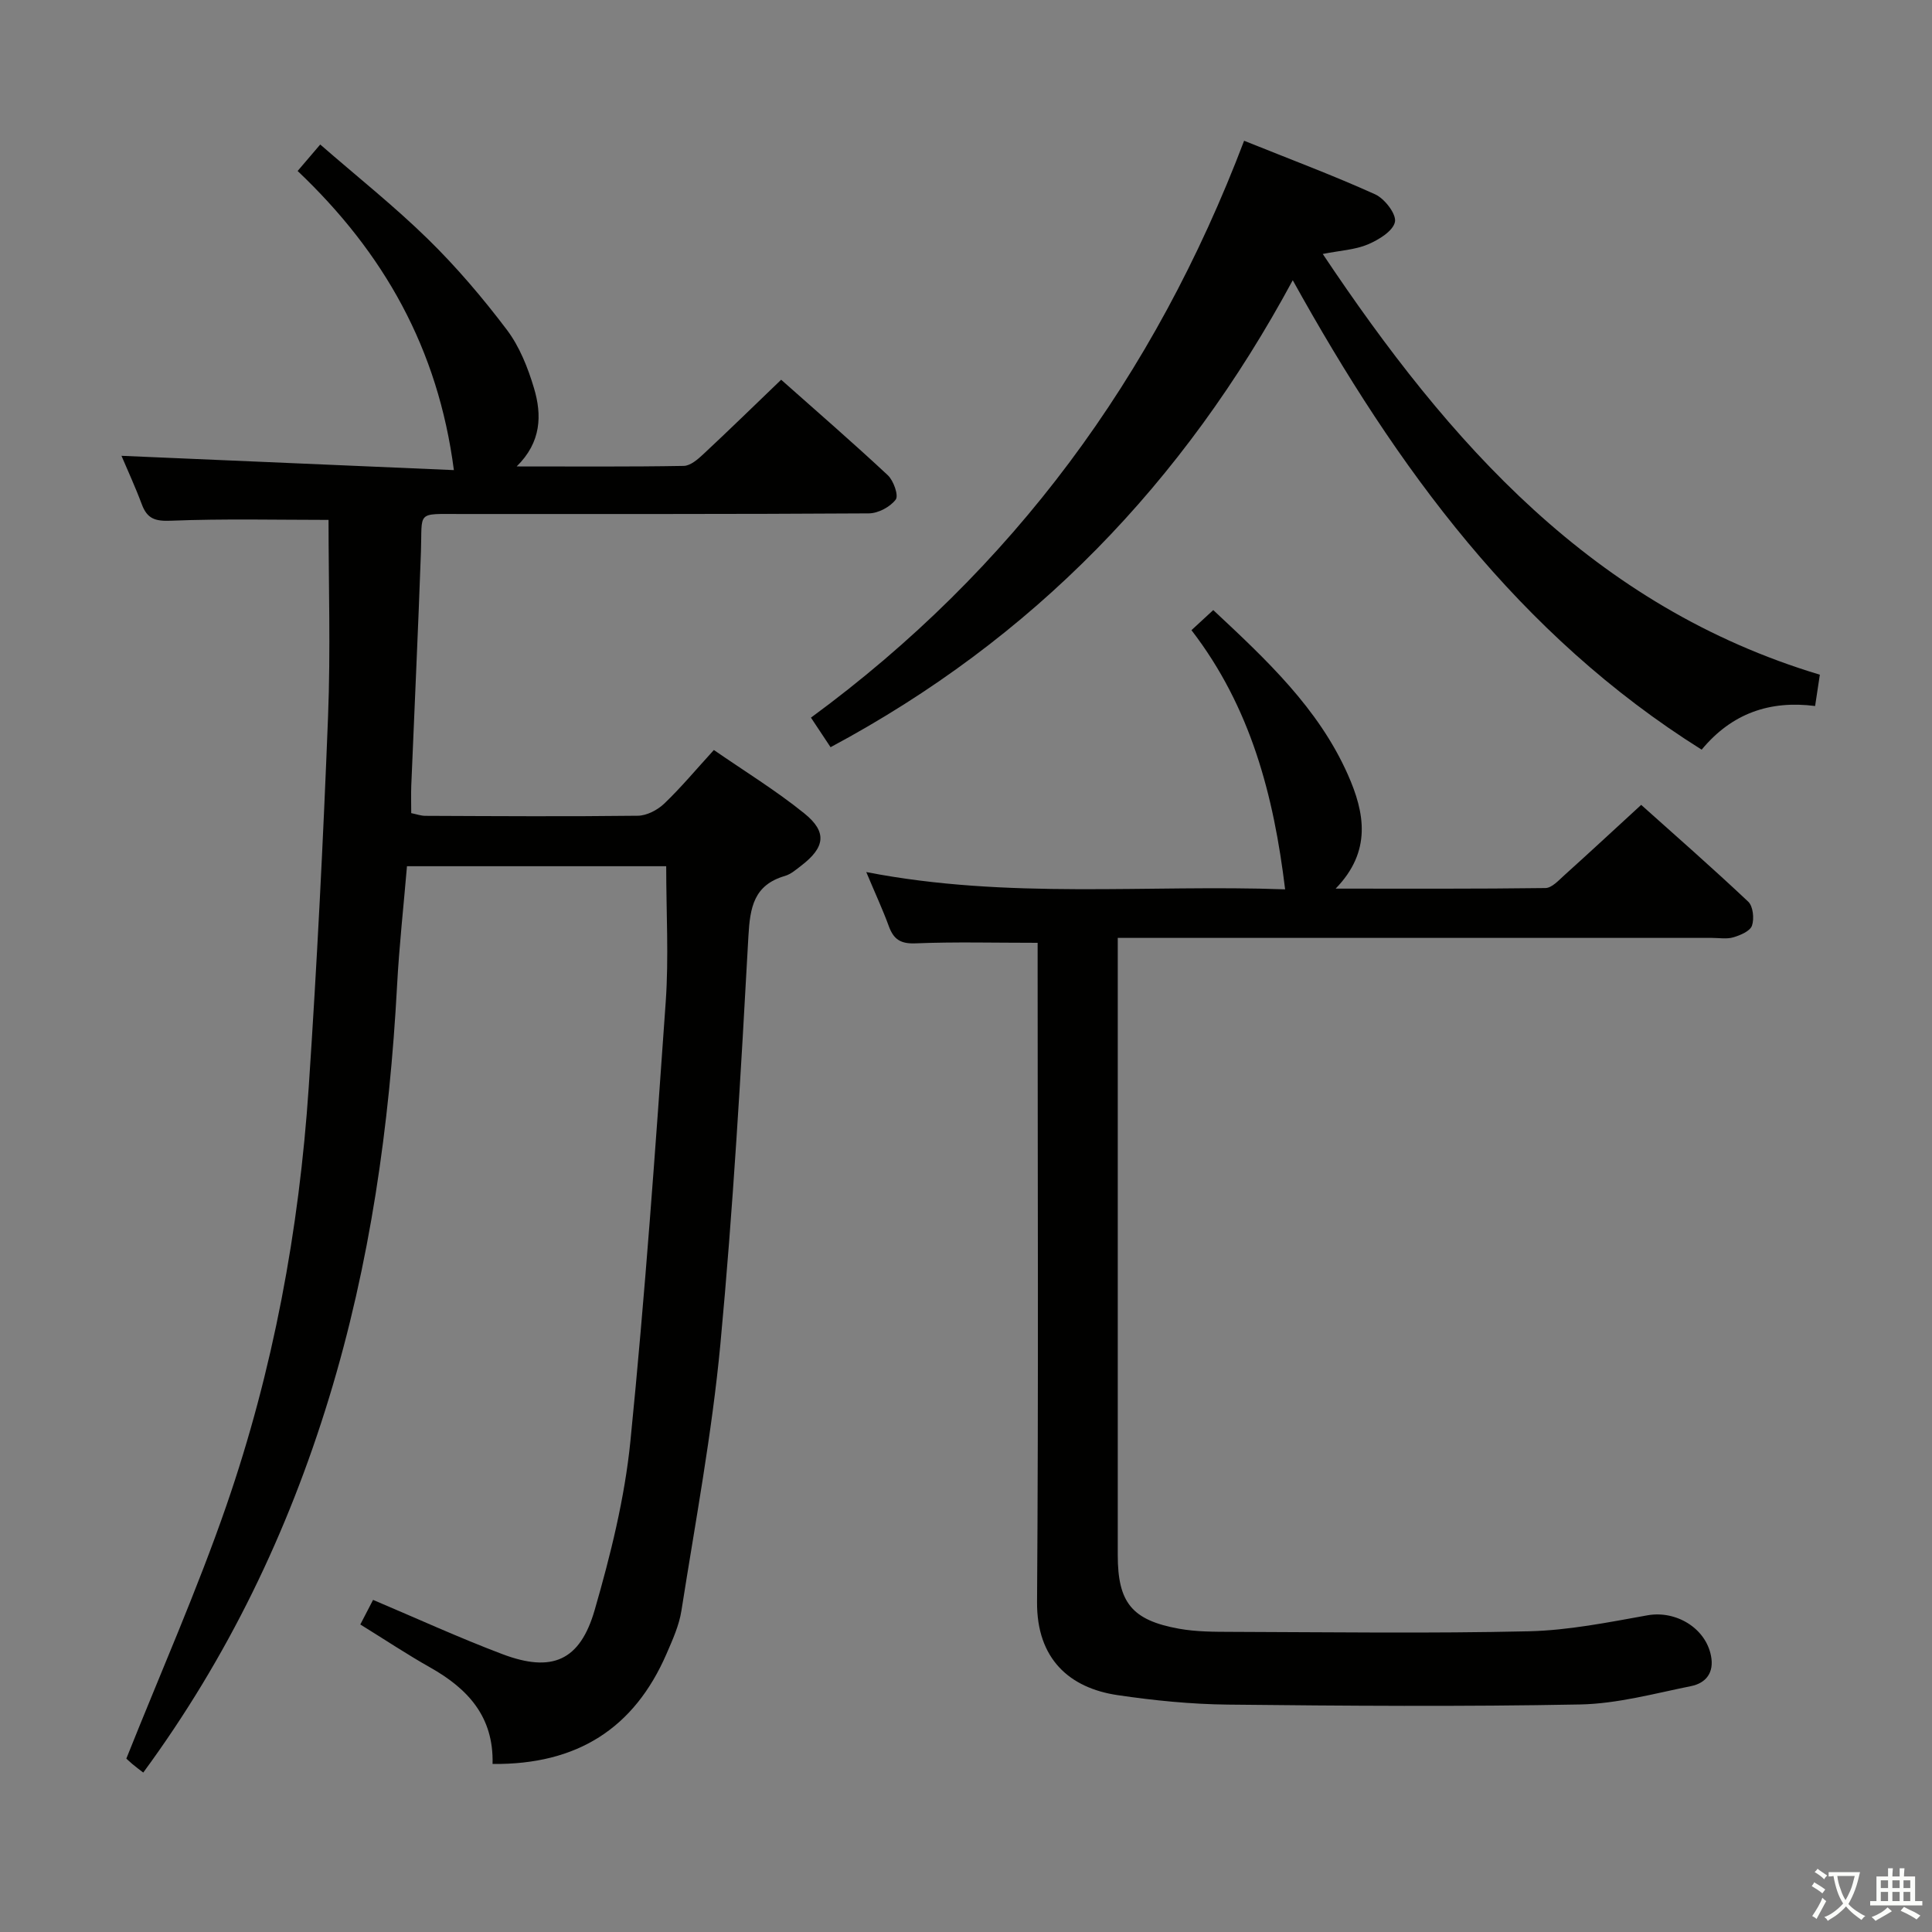 <svg enable-background="new 0 0 400 400" viewBox="0 0 400 400" xmlns="http://www.w3.org/2000/svg"><rect x="0" y="0" width="400" height="400" fill="#808080" stroke="none"/><path d="m377.9 391.2c-.2.3-.4.5-.6.8-.7-.6-1.4-1-2.2-1.5.2-.3.4-.5.5-.8.6.4 1.4.8 2.3 1.5zm-1.8 6.1c-.2-.2-.5-.4-.9-.6.4-.6.8-1.2 1.2-1.9s.7-1.3.9-1.9c.3.3.5.5.8.7-.7 1.3-1.4 2.6-2 3.7zm2.2-9c-.3.3-.5.5-.6.8-.6-.6-1.3-1.1-2-1.5.3-.3.5-.5.6-.7.6.5 1.3.9 2 1.4zm.3.2v-.9h2 4.5c-.3 1.3-.6 2.5-1 3.6s-.9 2.1-1.4 3c.4.5 1 1 1.6 1.4s1.2.8 1.9 1.1c-.3.2-.5.4-.8.8-.4-.3-1-.7-1.6-1.2s-1.2-1.1-1.6-1.6c-.5.6-1.1 1.1-1.7 1.6s-1.4.9-2.1 1.4c-.1-.3-.3-.5-.7-.8.6-.2 1.2-.5 1.9-1s1.4-1.1 2-1.8c-.5-.8-.9-1.6-1.2-2.5s-.6-2-.8-3.2c-.4.1-.7.1-1 .1zm2.5 2.7c.3 1 .7 1.7 1 2.2.3-.5.6-1.1 1-2s.6-1.9.9-3h-3.2-.4c.1.9.3 1.8.7 2.8z" fill="#fbfcfa"/><path d="m396.5 388.5v1.5 3.6h1.5v.9c-.4 0-1 0-1.7 0h-7.9c-.5 0-.9 0-1.2 0v-.9h1.3v-3.5c0-.7 0-1.2 0-1.6h2.4c0-.8 0-1.4 0-1.7h1c0 .3-.1.8-.1 1.7h1.5c0-.8 0-1.4 0-1.7h1c0 .3-.1.9-.1 1.7zm-8.2 9.2c-.2-.3-.5-.5-.8-.8.8-.3 1.4-.6 1.9-.9s1-.7 1.4-1.1c.3.3.6.5.9.8-1.6 1-2.8 1.6-3.4 2zm2.6-6.8v-1.6h-1.5v1.6zm0 2.7v-1.9h-1.5v1.9zm2.4-2.7v-1.6h-1.5v1.6zm0 2.7v-1.9h-1.5v1.9zm.2 2 .7-.8c.4.2.9.5 1.6.8s1.3.7 1.8 1c-.3.3-.5.5-.8.8-.4-.3-1.5-1-3.3-1.8zm2-4.7v-1.6h-1.4v1.6zm0 2.7v-1.9h-1.4v1.9z" fill="#fbfcfa"/><g fill="#010100"><path d="m101.98 365.21c.26-9.84-5.18-15.61-12.9-19.97-4.77-2.69-9.34-5.73-14.48-8.91.91-1.74 1.79-3.44 2.64-5.09 9.03 3.82 17.78 7.83 26.77 11.23 10.23 3.87 16.06 1.44 19.11-9.13 3.3-11.43 6.22-23.18 7.4-34.98 3.03-30.25 5.18-60.59 7.31-90.93.65-9.23.1-18.54.1-28.09-17.65 0-35.4 0-53.67 0-.7 8.27-1.61 16.48-2.05 24.71-1.56 28.96-5.57 57.5-14.07 85.31-8.52 27.87-20.97 53.79-38.48 77.63-.81-.63-1.55-1.16-2.24-1.75-.74-.63-1.44-1.31-1.26-1.15 7.11-17.83 14.64-34.83 20.7-52.34 9.7-28.04 15.08-57.1 17.06-86.69 1.71-25.54 3-51.12 4-76.71.54-13.75.1-27.54.1-40.71-10.5 0-21.59-.27-32.66.17-3.26.13-4.88-.42-5.99-3.37-1.38-3.69-3.04-7.28-4.22-10.07 23.07.99 46.17 1.99 68.82 2.96-3.27-25.2-14.54-45.04-32.35-61.93 1.46-1.71 2.79-3.26 4.68-5.48 7.67 6.68 15.34 12.77 22.3 19.58 5.92 5.79 11.34 12.17 16.34 18.78 2.63 3.48 4.36 7.86 5.62 12.09 1.65 5.53 1.55 11.16-3.59 16.2 12.11 0 23.35.09 34.59-.11 1.38-.02 2.93-1.37 4.08-2.45 5.33-4.97 10.55-10.07 16.09-15.39 7.27 6.45 14.79 12.97 22.07 19.76 1.2 1.12 2.29 4.21 1.65 5.05-1.14 1.52-3.62 2.84-5.55 2.86-28.16.18-56.32.12-84.48.13-9.36 0-7.97-.67-8.27 7.85-.57 16.12-1.34 32.24-2 48.36-.07 1.82-.01 3.65-.01 5.72 1.07.21 1.99.56 2.92.56 14.66.06 29.33.16 43.99-.02 1.85-.02 4.06-1.17 5.45-2.49 3.48-3.32 6.57-7.04 10.3-11.12 6.33 4.38 12.84 8.37 18.72 13.12 4.79 3.86 4.3 7.05-.64 10.83-1.05.81-2.14 1.76-3.36 2.12-6.42 1.88-7.23 6.43-7.57 12.48-1.55 28.2-3.17 56.42-5.81 84.54-1.74 18.46-5.18 36.77-8.06 55.11-.48 3.06-1.83 6.03-3.08 8.92-6.68 15.39-18.44 22.99-36.02 22.81z"/><path d="m214.83 195.2c-9 0-17.14-.22-25.26.11-3.1.13-4.55-.81-5.55-3.55-1.24-3.4-2.78-6.7-4.67-11.21 29.4 5.72 58.26 2.54 86.72 3.58-2.35-19.43-7.11-37.71-19.39-53.66 1.57-1.45 2.96-2.73 4.51-4.16 11.01 10.29 21.74 20.29 27.85 34.02 3.53 7.94 5.01 15.91-2.51 23.65 14.97 0 29.21.07 43.44-.12 1.33-.02 2.74-1.6 3.93-2.67 5.19-4.67 10.3-9.42 15.89-14.55 6.95 6.22 14.68 12.99 22.16 20.04 1.01.95 1.27 3.52.78 4.96-.39 1.14-2.4 1.99-3.85 2.42-1.38.41-2.97.12-4.47.12-38.82 0-77.63 0-116.45 0-1.96 0-3.91 0-6.54 0v5.84c0 40.65-.01 81.3 0 121.95 0 9.82 2.92 13.48 12.69 15.24 3.57.64 7.28.64 10.93.65 20.49.06 40.99.35 61.47-.12 8.22-.19 16.45-1.85 24.6-3.31 5.82-1.04 11.99 2.58 13.13 8.37.7 3.51-1.05 5.67-4.12 6.29-7.61 1.54-15.29 3.65-22.97 3.8-24.31.47-48.63.29-72.94.03-7.62-.08-15.28-.85-22.82-1.96-9.97-1.47-16.76-7.51-16.68-19.28.31-43.65.12-87.29.12-130.94 0-1.97 0-3.93 0-5.54z"/><path d="m257.58 29.14c9.71 3.91 18.55 7.21 27.14 11.1 1.96.89 4.42 4.1 4.09 5.7-.39 1.9-3.36 3.71-5.6 4.66-2.65 1.12-5.7 1.26-9.35 1.98 26.18 39.19 56.03 73.01 102.92 87.11-.34 2.23-.62 4.12-.98 6.48-9.34-1.19-17.23 1.48-23.49 9.04-37.88-23.77-63.07-58.24-84.66-97.19-22.61 41.94-53.75 74.24-95.69 96.68-1.29-1.94-2.51-3.79-4.06-6.12 41.8-30.68 71.13-70.6 89.68-119.44z"/></g></svg>